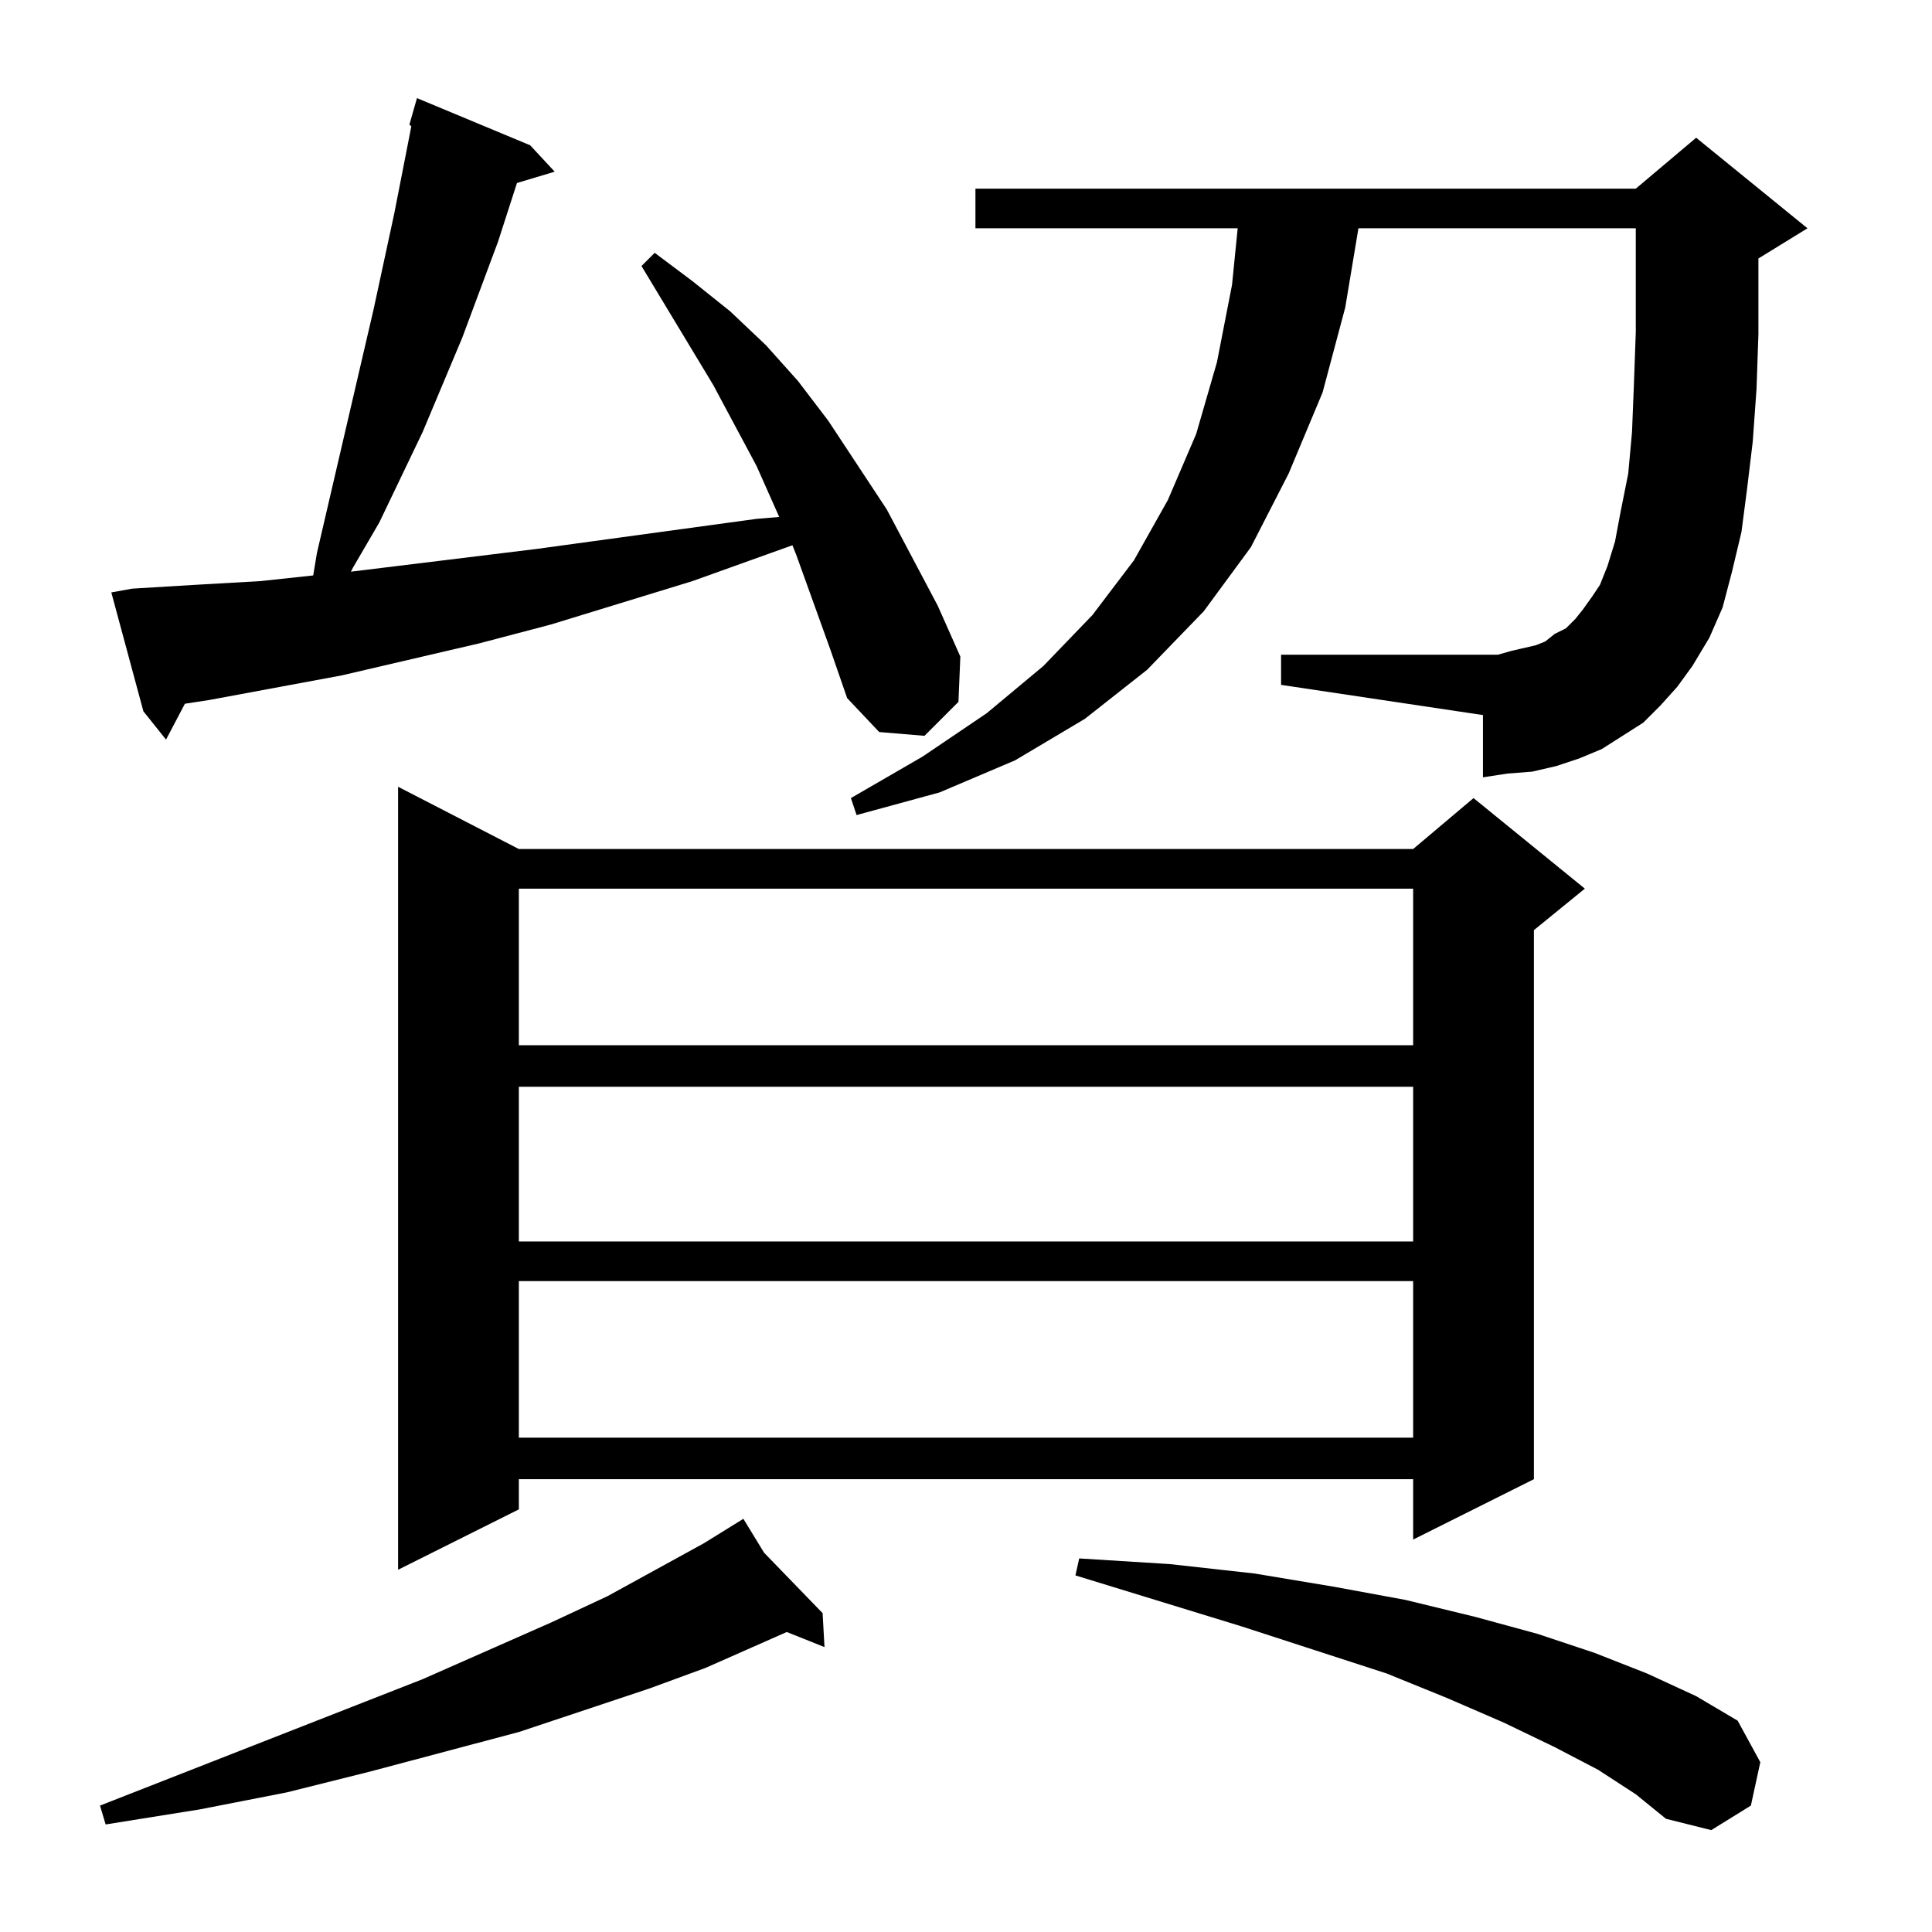 <?xml version="1.0" standalone="no"?>
<!DOCTYPE svg PUBLIC "-//W3C//DTD SVG 1.1//EN" "http://www.w3.org/Graphics/SVG/1.1/DTD/svg11.dtd" >
<svg xmlns="http://www.w3.org/2000/svg" xmlns:xlink="http://www.w3.org/1999/xlink" version="1.1" viewBox="0 -144 1024 1024">
  <g transform="matrix(1 0 0 -1 0 880)">
   <path fill="currentColor"
d="M847 86l-23 12l-27 13l-30 13l-32 13l-77 25l-88 27l2 9l48 -3l45 -5l42 -7l38 -7l37 -9l33 -9l30 -10l28 -11l26 -12l22 -13l12 -22l-5 -23l-21 -13l-24 6l-16 13zM405 201l31 -32l1 -18l-20 8l-43 -19l-30 -11l-69 -23l-79 -21l-44 -11l-46 -9l-50 -8l-3 10l171 67
l68 30l30 14l51 28l21 13zM275 574h474l32 27l59 -48l-27 -22v-291l-64 -32v32h-474v-16l-64 -32v415zM275 345v-83h474v83h-474zM275 448v-82h474v82h-474zM275 553v-83h474v83h-474zM880 650l-9 -9l-11 -7l-11 -7l-12 -5l-12 -4l-13 -3l-13 -1l-13 -2v33l-107 16v16h107h8
l7 2l13 3l5 2l5 4l6 3l5 5l4 5l5 7l4 6l4 10l4 13l3 16l4 20l2 22l1 25l1 28v12v43h-147l-7 -42l-12 -45l-18 -43l-20 -39l-25 -34l-30 -31l-33 -26l-37 -22l-40 -17l-44 -12l-3 9l38 22l34 23l30 25l26 27l22 29l18 32l15 35l11 38l8 41l3 30h-139v21h350l32 27l59 -48
l-26 -16v-7v-33l-1 -29l-2 -28l-3 -25l-3 -23l-5 -21l-5 -19l-7 -16l-9 -15l-8 -11zM440 680l-18 50l-2 5l-53 -19l-75 -23l-38 -10l-73 -17l-70 -13l-13 -2l-10 -19l-12 15l-17 63l11 2l33 2l35 2l28 3l2 12l30 129l11 51l9 46l-1 1l4 14l60 -25l13 -14l-20 -6l-10 -31
l-19 -51l-21 -50l-23 -48l-14 -24l-1 -2l98 12l117 16l12 1l-12 27l-23 43l-38 63l7 7l20 -15l20 -16l19 -18l17 -19l16 -21l31 -47l27 -51l12 -27l-1 -24l-18 -18l-24 2l-17 18z" />
  </g>

</svg>
